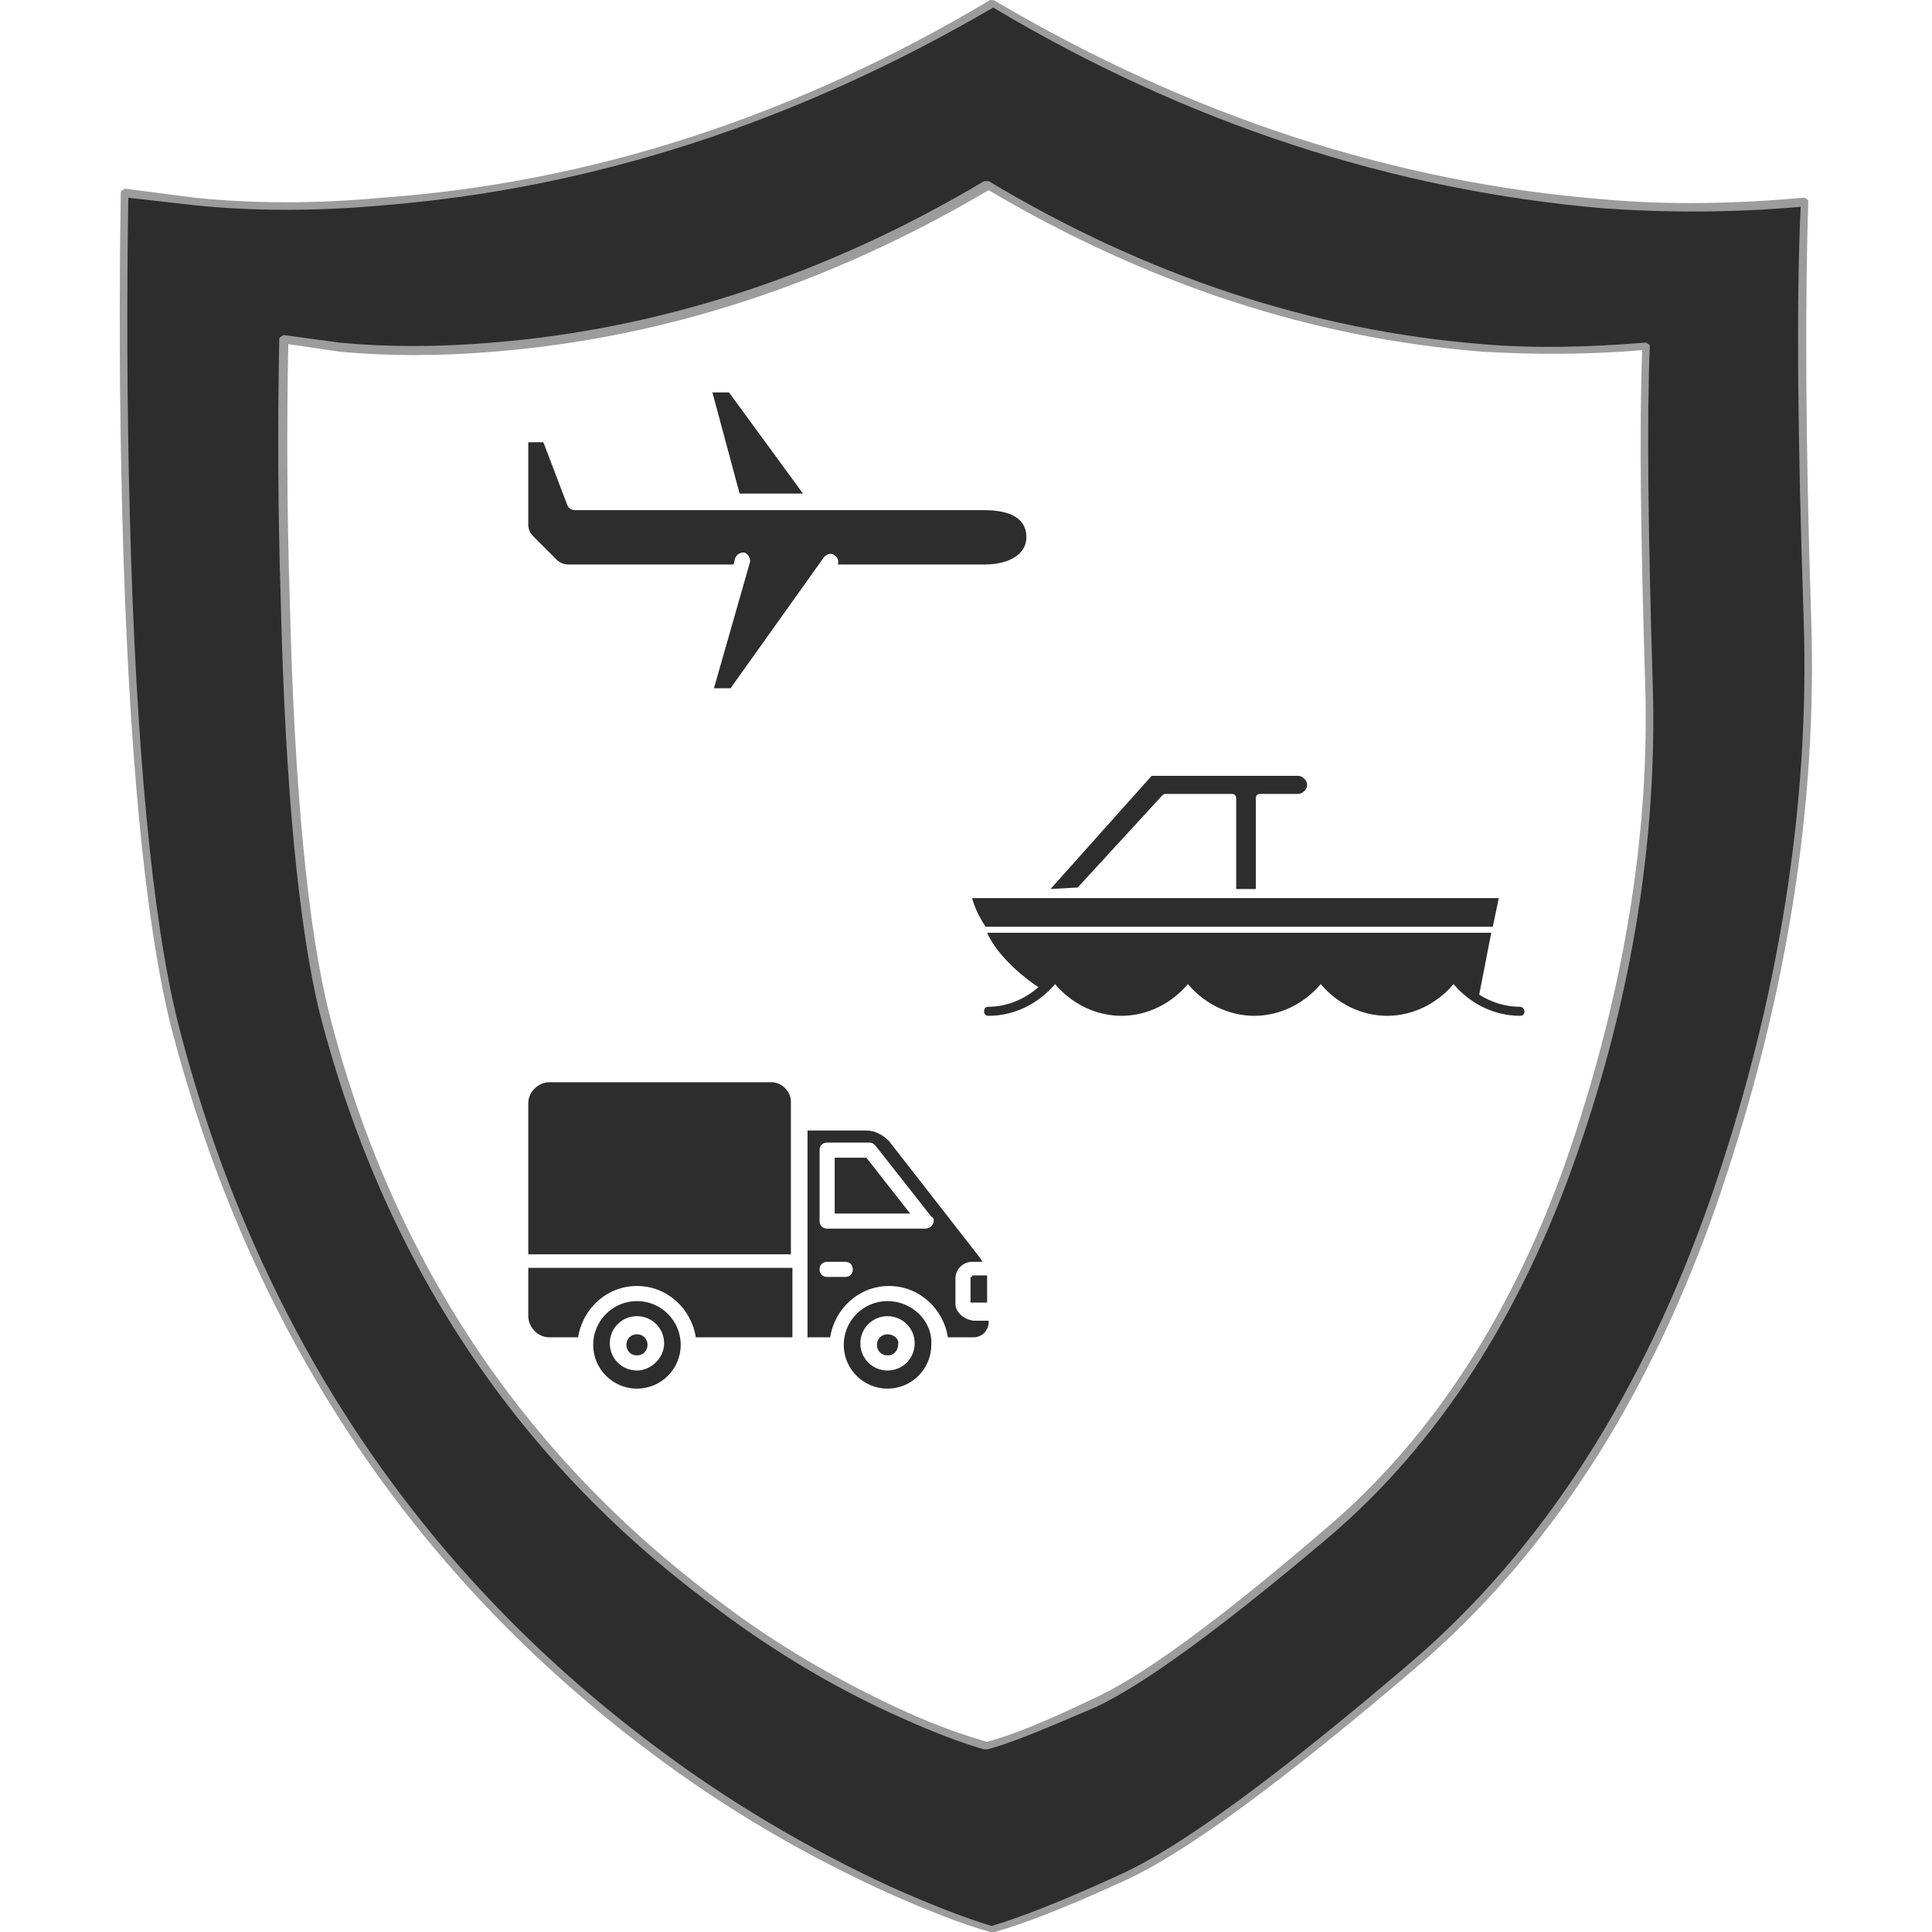 <?xml version="1.0" encoding="utf-8"?>
<!-- Generator: Adobe Illustrator 23.0.0, SVG Export Plug-In . SVG Version: 6.00 Build 0)  -->
<svg version="1.1" id="Layer_1" xmlns="http://www.w3.org/2000/svg" xmlns:xlink="http://www.w3.org/1999/xlink" x="0px" y="0px"
	 viewBox="0 0 128 128" enable-background="new 0 0 128 128" xml:space="preserve">
<g>
	<g>
		<linearGradient id="SVGID_1_" gradientUnits="userSpaceOnUse" x1="80.561" y1="66.553" x2="54.994" y2="58.031">
			<stop  offset="0" style="stop-color:#2D2D2D"/>
			<stop  offset="1" style="stop-color:#2D2D2D"/>
		</linearGradient>
		<path fill-rule="evenodd" clip-rule="evenodd" fill="url(#SVGID_1_)" d="M98.2,23.1C86.8,22.2,76,18.6,65.5,12.4h-0.1
			C54.9,18.6,44,22.2,32.7,23.1c-3.6,0.3-7,0.3-10.1,0l-3.7-0.5c-0.1,5.2-0.1,10.9,0.1,17.2c0.3,12.5,1.2,21.7,2.6,27.3
			c4.2,16.3,12.7,29.3,25.7,38.9c4,3,8.2,5.5,12.7,7.6c2.2,1,4,1.7,5.5,2.1h0.1c1.5-0.4,3.8-1.3,6.9-2.8c3.2-1.4,8.4-5.2,15.6-11.3
			c7.2-6.1,12.6-14.5,16.3-25.2c3.7-10.7,5.3-21,5-30.9c-0.3-9.9-0.4-17.4-0.2-22.4C105.3,23.3,101.7,23.3,98.2,23.1z M119.5,13.3
			c-0.2,6.3-0.2,15.5,0.2,27.7c0.4,12.2-1.6,24.9-6.1,38.2c-4.5,13.2-11.2,23.6-20.1,31.1c-8.8,7.5-15.3,12.2-19.2,14
			c-4,1.8-6.8,2.9-8.6,3.4h-0.1c-1.7-0.5-4-1.3-6.7-2.6c-5.5-2.5-10.7-5.6-15.7-9.3C27.3,104,16.7,88,11.6,67.8
			c-1.7-6.9-2.8-18.2-3.2-33.8c-0.2-7.7-0.2-14.7-0.1-21.3l4.6,0.6c4,0.4,8.1,0.4,12.5,0c13.9-1.1,27.4-5.5,40.4-13.2l0,0l0,0
			c13,7.7,26.4,12.1,40.4,13.2C110.5,13.8,114.9,13.8,119.5,13.3z"/>
		<path fill="#9C9C9C" d="M65.6,128C65.6,128,65.6,128,65.6,128c-1.8-0.5-4.1-1.4-6.8-2.6c-5.5-2.5-10.8-5.6-15.7-9.3
			C27.2,104.2,16.5,88,11.3,67.9C9.6,61,8.5,49.6,8.1,34.1C7.9,26.4,7.9,19.3,8,12.8c0-0.1,0-0.1,0.1-0.2c0.1,0,0.1-0.1,0.2-0.1
			l4.6,0.6c3.9,0.4,8.1,0.4,12.4,0C39.2,12.1,52.7,7.7,65.6,0C65.7,0,65.9,0,66,0.1c12.9,7.6,26.4,12,40.2,13.1
			c4.3,0.4,8.8,0.3,13.3-0.1c0.1,0,0.1,0,0.2,0.1c0.1,0,0.1,0.1,0.1,0.2c-0.2,6.3-0.2,15.6,0.2,27.7c0.4,12.2-1.6,25-6.1,38.2
			c-4.5,13.2-11.3,23.7-20.1,31.2c-8.8,7.5-15.3,12.3-19.3,14.1c-3.9,1.8-6.8,2.9-8.6,3.4C65.8,128,65.7,128,65.6,128
			C65.7,128,65.6,128,65.6,128z M8.5,13.1c-0.1,6.4-0.1,13.5,0.1,21c0.4,15.5,1.5,26.9,3.2,33.7c5.1,20,15.8,36.1,31.6,47.9
			c4.9,3.7,10.2,6.8,15.6,9.3c2.7,1.2,5,2.1,6.7,2.6c1.7-0.5,4.6-1.6,8.5-3.4c4-1.8,10.4-6.5,19.2-14c8.8-7.5,15.5-18,20-31
			c4.5-13.1,6.5-26,6.1-38.1c-0.4-11.9-0.5-21.2-0.2-27.4c-4.5,0.4-8.9,0.4-13.1,0.1C92.3,12.6,78.7,8.2,65.8,0.5
			c-13,7.6-26.6,12-40.4,13.1c-4.4,0.4-8.6,0.4-12.5,0L8.5,13.1z M65.4,115.9C65.4,115.9,65.4,115.9,65.4,115.9c-0.1,0-0.1,0-0.2,0
			c-1.4-0.4-3.3-1.1-5.5-2.1c-4.5-2-8.8-4.6-12.7-7.6c-12.9-9.6-21.6-22.8-25.8-39c-1.4-5.7-2.3-14.9-2.6-27.4
			c-0.2-6.3-0.2-12.1-0.1-17.3c0-0.1,0-0.1,0.1-0.2c0.1,0,0.1-0.1,0.2-0.1l3.7,0.5c3.1,0.3,6.5,0.3,10.1,0
			c11.2-0.9,22.2-4.5,32.6-10.7c0,0,0.1,0,0.1,0c0,0,0.1,0,0.2,0C76,18.3,87,21.9,98.2,22.8c3.5,0.3,7.1,0.2,10.8-0.1
			c0.1,0,0.1,0,0.2,0.1c0.1,0,0.1,0.1,0.1,0.2c-0.2,5-0.1,12.6,0.2,22.4c0.3,9.9-1.3,20.4-5,31c-3.7,10.7-9.2,19.2-16.3,25.3
			c-7.2,6.1-12.4,9.9-15.6,11.4C69.3,114.5,67,115.5,65.4,115.9C65.5,115.9,65.5,115.9,65.4,115.9z M19.1,22.8
			c-0.1,5.1-0.1,10.8,0.1,17c0.3,12.5,1.2,21.7,2.6,27.3c4.1,16.2,12.8,29.2,25.6,38.8c3.9,3,8.2,5.5,12.6,7.5c2.2,1,4,1.6,5.4,2
			c1.5-0.4,3.8-1.3,6.9-2.8c3.2-1.4,8.4-5.2,15.5-11.3c7.1-6,12.6-14.5,16.2-25.1c3.6-10.6,5.3-21,5-30.8
			c-0.3-9.7-0.4-17.1-0.2-22.2c-3.6,0.3-7.2,0.3-10.6,0.1c-11.3-0.9-22.2-4.5-32.7-10.7C55,18.8,44,22.4,32.7,23.3
			c-3.6,0.3-7,0.3-10.2,0L19.1,22.8z"/>
	</g>
	<g>
		<path fill="#2D2D2D" d="M58.8,88.4c-0.4,0-0.7,0.3-0.7,0.7c0,0.4,0.3,0.7,0.7,0.7c0.4,0,0.7-0.3,0.7-0.7
			C59.6,88.7,59.2,88.4,58.8,88.4z"/>
		<path fill="#2D2D2D" d="M58.8,86.2c-1.6,0-2.9,1.3-2.9,2.9c0,1.6,1.3,2.9,2.9,2.9c1.6,0,2.9-1.3,2.9-2.9
			C61.8,87.5,60.4,86.2,58.8,86.2z M58.8,90.8c-1,0-1.8-0.8-1.8-1.8s0.8-1.8,1.8-1.8c1,0,1.8,0.8,1.8,1.8S59.8,90.8,58.8,90.8z"/>
		<path fill="#2D2D2D" d="M51.1,71.7H36.4c-0.7,0-1.4,0.6-1.4,1.4v10h17.4V73C52.4,72.3,51.8,71.7,51.1,71.7z"/>
		<path fill="#2D2D2D" d="M42.2,88.4c-0.4,0-0.7,0.3-0.7,0.7c0,0.4,0.3,0.7,0.7,0.7s0.7-0.3,0.7-0.7C42.9,88.7,42.6,88.4,42.2,88.4z
			"/>
		<path fill="#2D2D2D" d="M42.2,86.2c-1.6,0-2.9,1.3-2.9,2.9c0,1.6,1.3,2.9,2.9,2.9s2.9-1.3,2.9-2.9C45.1,87.5,43.8,86.2,42.2,86.2z
			 M42.2,90.8c-1,0-1.8-0.8-1.8-1.8s0.8-1.8,1.8-1.8s1.8,0.8,1.8,1.8S43.1,90.8,42.2,90.8z"/>
		<polygon fill="#2D2D2D" points="55.3,76.7 55.3,80.4 60.3,80.4 57.4,76.7 		"/>
		<path fill="#2D2D2D" d="M35,87.2c0,0.7,0.6,1.4,1.4,1.4h1.9c0.3-1.9,1.9-3.4,3.9-3.4s3.6,1.5,3.9,3.4h6.4V84H35V87.2z"/>
		<path fill="#2D2D2D" d="M64.4,84.6c-0.1,0-0.1,0-0.1,0l0,1.7c0,0,0,0,0.1,0h1v-1.5c0-0.1,0-0.2,0-0.3H64.4z"/>
		<polygon fill="#2D2D2D" points="53.2,32.7 48.3,26 47.2,26 49,32.7 		"/>
		<path fill="#2D2D2D" d="M36.9,37.1c0.2,0.2,0.5,0.3,0.8,0.3h10.9l0.1-0.4c0.1-0.3,0.4-0.4,0.6-0.4c0.3,0.1,0.4,0.4,0.4,0.6
			l-2.4,8.4h1.1l6.2-8.7c0.2-0.2,0.5-0.3,0.7-0.1c0.2,0.1,0.3,0.4,0.2,0.6h9.7c1.7,0,2.8-0.7,2.8-1.8c0-1.5-1.5-1.8-2.8-1.8H38.1
			c-0.2,0-0.4-0.1-0.5-0.3L36,29.3h-1v5.5c0,0.2,0.1,0.5,0.3,0.7L36.9,37.1z"/>
		<path fill="#2D2D2D" d="M63.3,86.4v-1.7c0-0.6,0.5-1.1,1.1-1.1h0.7c-0.1-0.1-0.1-0.2-0.2-0.3l-6-7.7c-0.4-0.4-0.9-0.7-1.5-0.7
			h-3.9v13.7h1.5c0.3-1.9,1.9-3.4,3.9-3.4c2,0,3.6,1.5,3.9,3.4h1.7c0.6,0,1-0.5,1-1v-0.1h-1C63.8,87.4,63.3,86.9,63.3,86.4z
			 M56,84.6h-1.2c-0.3,0-0.5-0.2-0.5-0.5s0.2-0.5,0.5-0.5H56c0.3,0,0.5,0.2,0.5,0.5S56.3,84.6,56,84.6z M61.8,81.1
			c-0.1,0.2-0.3,0.3-0.5,0.3h-6.5c-0.3,0-0.5-0.2-0.5-0.5v-4.7c0-0.3,0.2-0.5,0.5-0.5h2.8c0.2,0,0.3,0.1,0.4,0.2l3.7,4.7
			C61.9,80.7,61.9,80.9,61.8,81.1z"/>
		<path fill="#2D2D2D" d="M71.4,58.8l5.6-6.1c0.1-0.1,0.2-0.1,0.2-0.1h4.4c0.2,0,0.3,0.1,0.3,0.3v6h1.3v-6c0-0.2,0.1-0.3,0.3-0.3
			h2.5c0.3,0,0.6-0.3,0.6-0.6c0-0.3-0.3-0.6-0.6-0.6h-9.7l-6.7,7.5L71.4,58.8C71.4,58.9,71.4,58.9,71.4,58.8z"/>
		<path fill="#2D2D2D" d="M65.3,61.4h33.6l0.4-1.9H64.4C64.6,60.2,64.9,60.8,65.3,61.4z"/>
		<path fill="#2D2D2D" d="M100.7,66.7c-1,0-1.9-0.3-2.7-0.8l0.8-4.1c0,0-29.5,0-33.4,0c0.7,1.6,2.6,3.1,3.4,3.6
			c-0.9,0.8-2.1,1.3-3.3,1.3c-0.2,0-0.3,0.1-0.3,0.3c0,0.2,0.1,0.3,0.3,0.3c1.7,0,3.3-0.8,4.4-2.1c1.1,1.3,2.7,2.1,4.4,2.1
			c1.7,0,3.3-0.8,4.4-2.1c1.1,1.3,2.7,2.1,4.4,2.1c1.7,0,3.3-0.8,4.4-2.1c1.1,1.3,2.7,2.1,4.4,2.1c1.7,0,3.3-0.8,4.4-2.1
			c1.1,1.3,2.7,2.1,4.4,2.1c0.2,0,0.3-0.1,0.3-0.3C101,66.9,100.9,66.7,100.7,66.7z"/>
	</g>
</g>
</svg>
